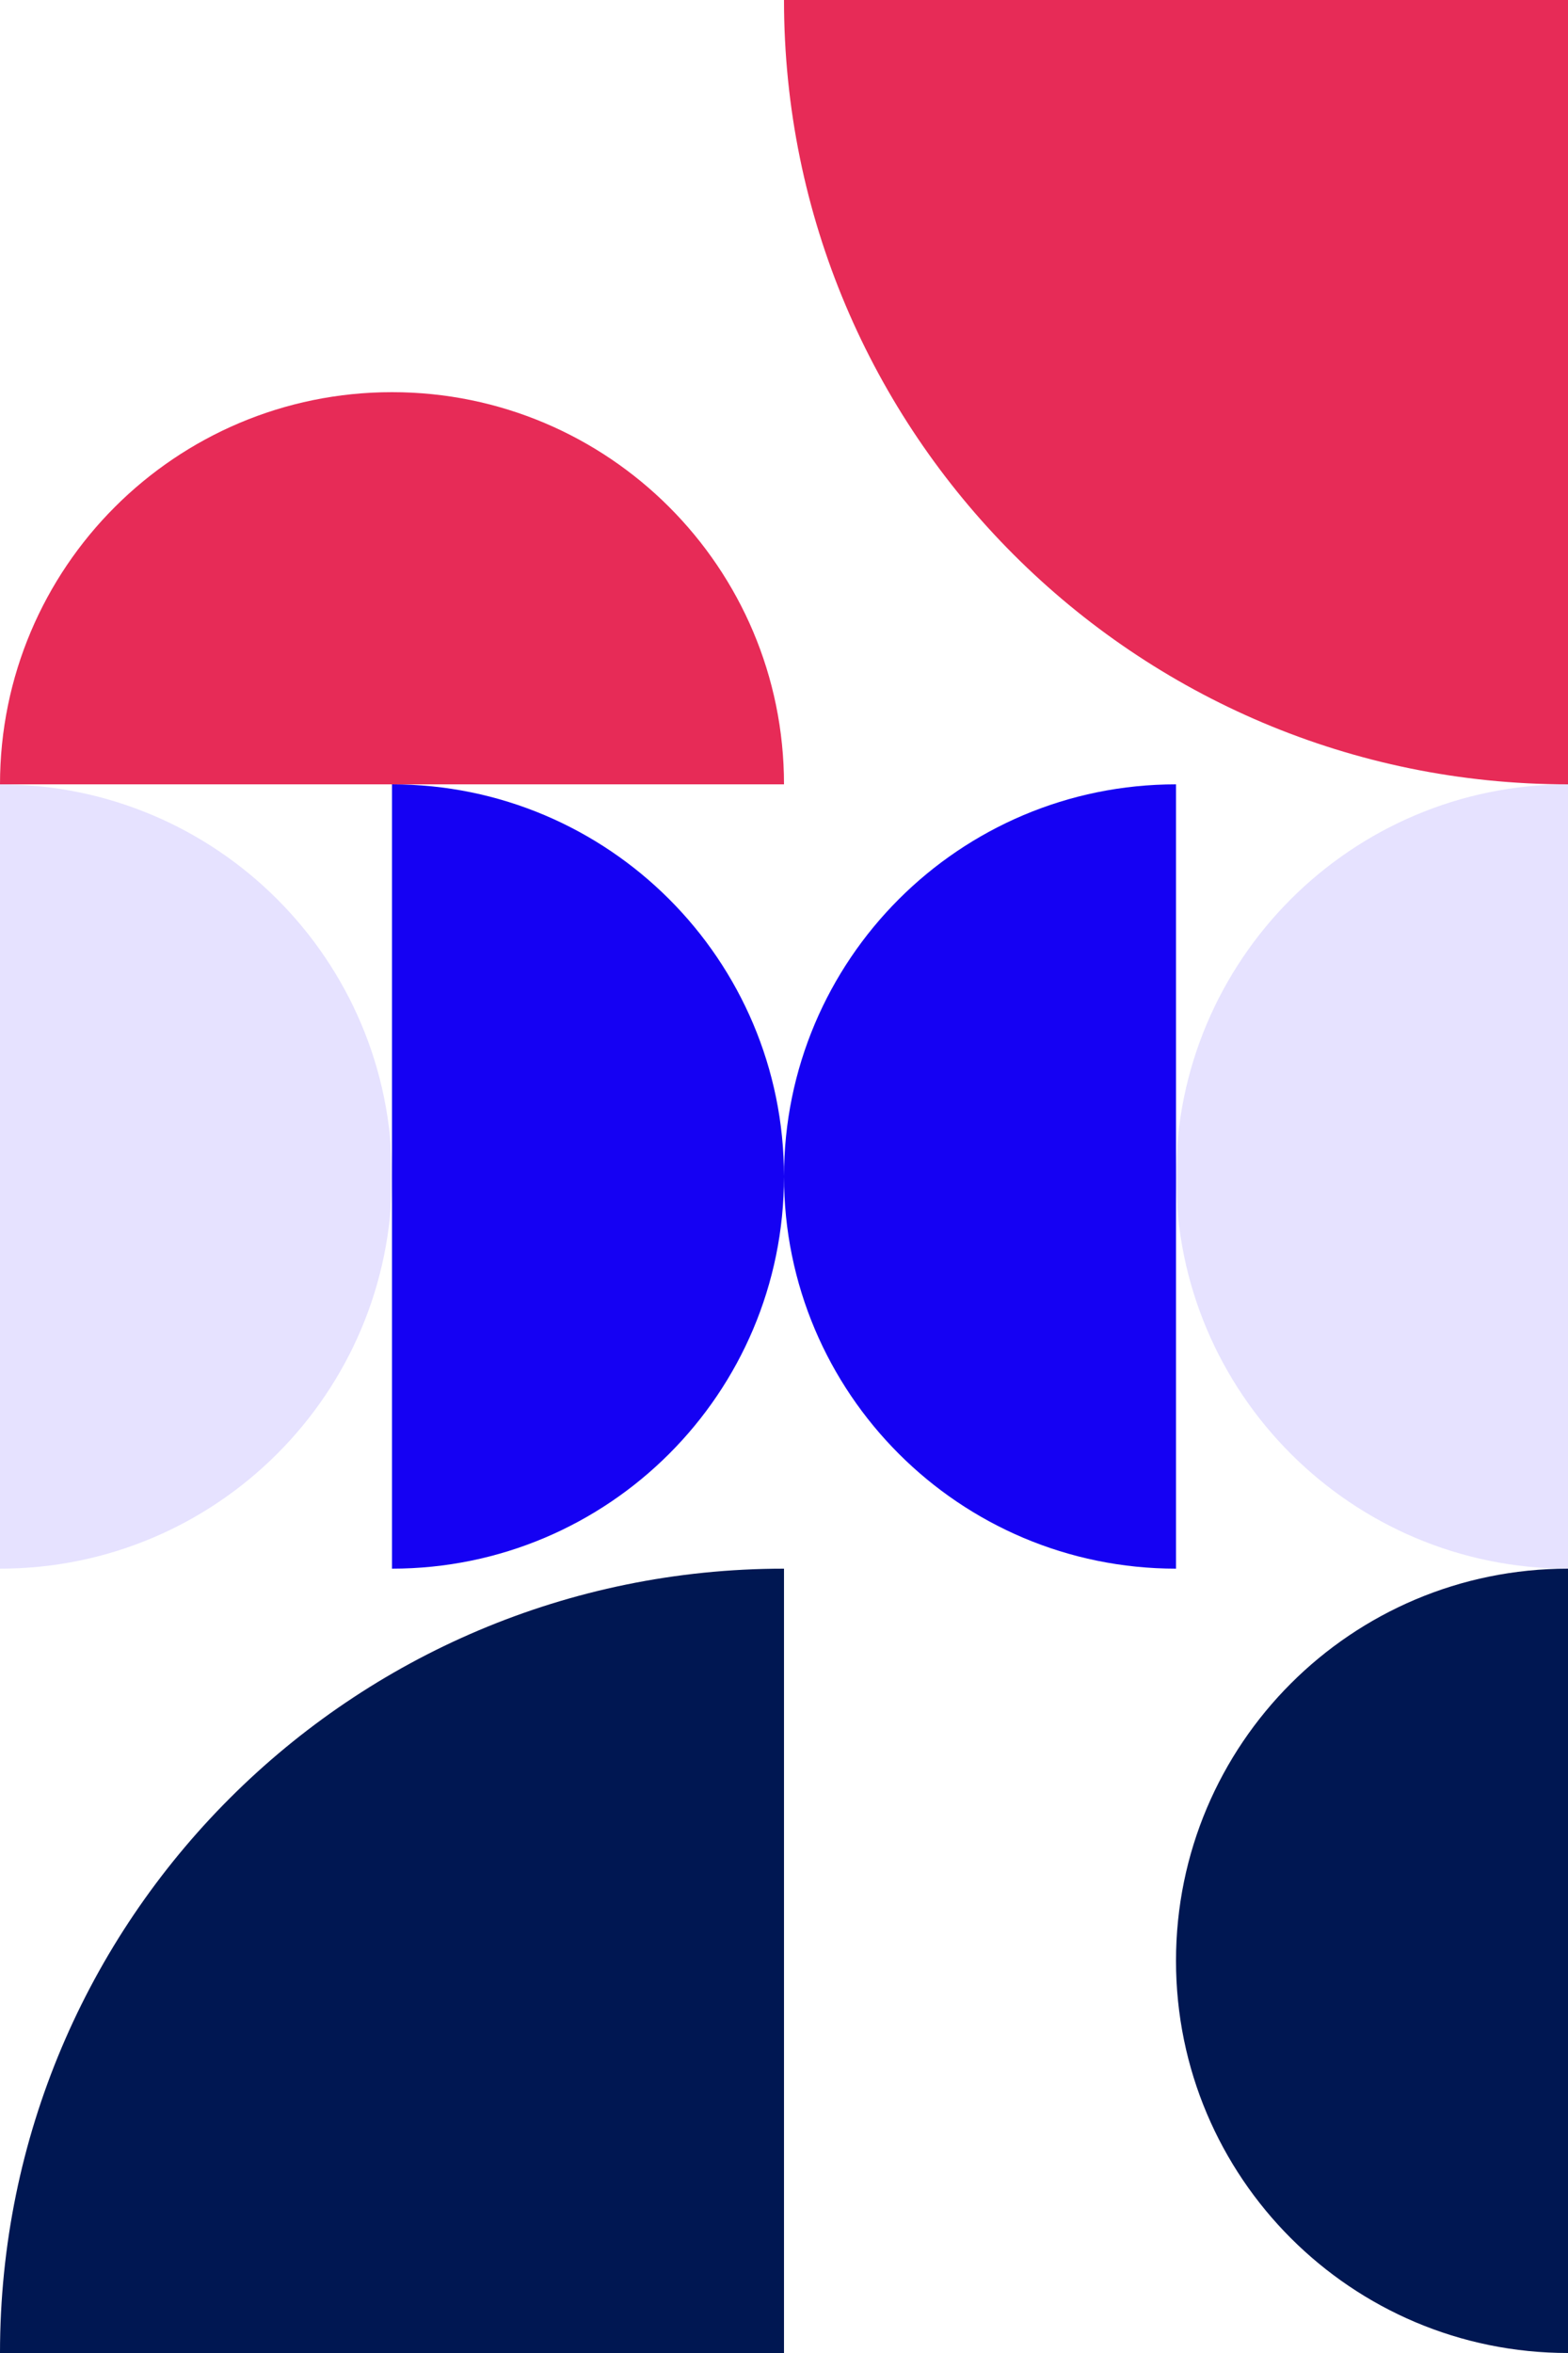 
      <svg 
        width="2000"
        height="3000" 
        viewBox="0 0 200.00 300.00" 
        xmlns="http://www.w3.org/2000/svg" 
        xmlns:xlink= "http://www.w3.org/1999/xlink"
      >
        <rect 
          width="200.00" 
          height="300.00" 
          fill="transparent"
        />
 
        
<g transform="translate(0.00, 0.00)">
  <g transformOrigin="center" transform="scale(1.00, 1.00)">
    <g transformOrigin="center" transform="rotate(0.00, 50, 50)" opacity="1">
      <svg width="100" height="100" viewBox="0 0 100 100" fill="#e72b57" xmlns="http://www.w3.org/2000/svg">
<path d="M50 50C22.386 50 0 72.386 0 100H100C100 72.386 77.614 50 50 50Z" fill="#e72b57"/>
</svg>

    </g>
  </g>
</g>

<g transform="translate(100.00, 0.00)">
  <g transformOrigin="center" transform="scale(1.00, 1.00)">
    <g transformOrigin="center" transform="rotate(0.00, 50, 50)" opacity="1">
      <svg width="100" height="100" viewBox="0 0 100 100" fill="#001752" xmlns="http://www.w3.org/2000/svg">
<g clip-path="url(#clip0)">
<path d="M-4.37114e-06 0C-1.95703e-06 55.228 44.772 100 100 100L100 -4.37114e-06L-4.37114e-06 0Z" fill="#e72b57"/>
</g>
<defs>
<clipPath id="clip0">
<rect width="100" height="100" fill="#001752"/>
</clipPath>
</defs>
</svg>

    </g>
  </g>
</g>

<g transform="translate(0.00, 100.00)">
  <g transformOrigin="center" transform="scale(1.00, 1.00)">
    <g transformOrigin="center" transform="rotate(0.00, 50, 50)" opacity="1">
      <svg width="100" height="100" viewBox="0 0 100 100" fill="#1501F3" xmlns="http://www.w3.org/2000/svg">
<g clip-path="url(#clip0)">
<path d="M50 50C50 22.386 27.614 2.66948e-07 0 5.96244e-07L1.19249e-06 100C27.614 100 50 77.614 50 50Z" fill="#E6E2FF"/>
<path d="M100 50C100 22.386 77.614 2.66948e-07 50 5.96244e-07L50 100C77.614 100 100 77.614 100 50Z" fill="#1501F3"/>
</g>
<defs>
<clipPath id="clip0">
<rect width="100" height="100" fill="#1501F3"/>
</clipPath>
</defs>
</svg>

    </g>
  </g>
</g>

<g transform="translate(100.00, 100.00)">
  <g transformOrigin="center" transform="scale(1.00, 1.00)">
    <g transformOrigin="center" transform="rotate(0.00, 50, 50)" opacity="1">
      <svg width="100" height="100" viewBox="0 0 100 100" fill="#E6E2FF" xmlns="http://www.w3.org/2000/svg">
<g clip-path="url(#clip0)">
<path d="M50 50C50 77.614 72.386 100 100 100L100 -2.18557e-06C72.386 -9.78513e-07 50 22.386 50 50Z" fill="#E6E2FF"/>
<path d="M1.62913e-06 50C2.83618e-06 77.614 22.386 100 50 100L50 -2.18557e-06C22.386 -9.78513e-07 4.22071e-07 22.386 1.62913e-06 50Z" fill="#1501F3"/>
</g>
<defs>
<clipPath id="clip0">
<rect width="100" height="100" fill="#1501F3"/>
</clipPath>
</defs>
</svg>

    </g>
  </g>
</g>

<g transform="translate(0.00, 200.00)">
  <g transformOrigin="center" transform="scale(1.00, 1.00)">
    <g transformOrigin="center" transform="rotate(0.00, 50, 50)" opacity="1">
      <svg width="100" height="100" viewBox="0 0 100 100" fill="#E6E2FF" xmlns="http://www.w3.org/2000/svg">
<path d="M100 0C44.772 0 0 44.772 0 100H100V0Z" fill="#001752"/>
</svg>

    </g>
  </g>
</g>

<g transform="translate(100.00, 200.00)">
  <g transformOrigin="center" transform="scale(1.00, 1.00)">
    <g transformOrigin="center" transform="rotate(0.00, 50, 50)" opacity="1">
      <svg width="100" height="100" viewBox="0 0 100 100" fill="#e72b57" xmlns="http://www.w3.org/2000/svg">
<g clip-path="url(#clip0)">
<path d="M50 50C50 77.614 72.386 100 100 100L100 -2.18557e-06C72.386 -9.78513e-07 50 22.386 50 50Z" fill="#001752"/>
</g>
<defs>
<clipPath id="clip0">
<rect width="100" height="100" fill="#001752"/>
</clipPath>
</defs>
</svg>

    </g>
  </g>
</g>

        

      </svg>